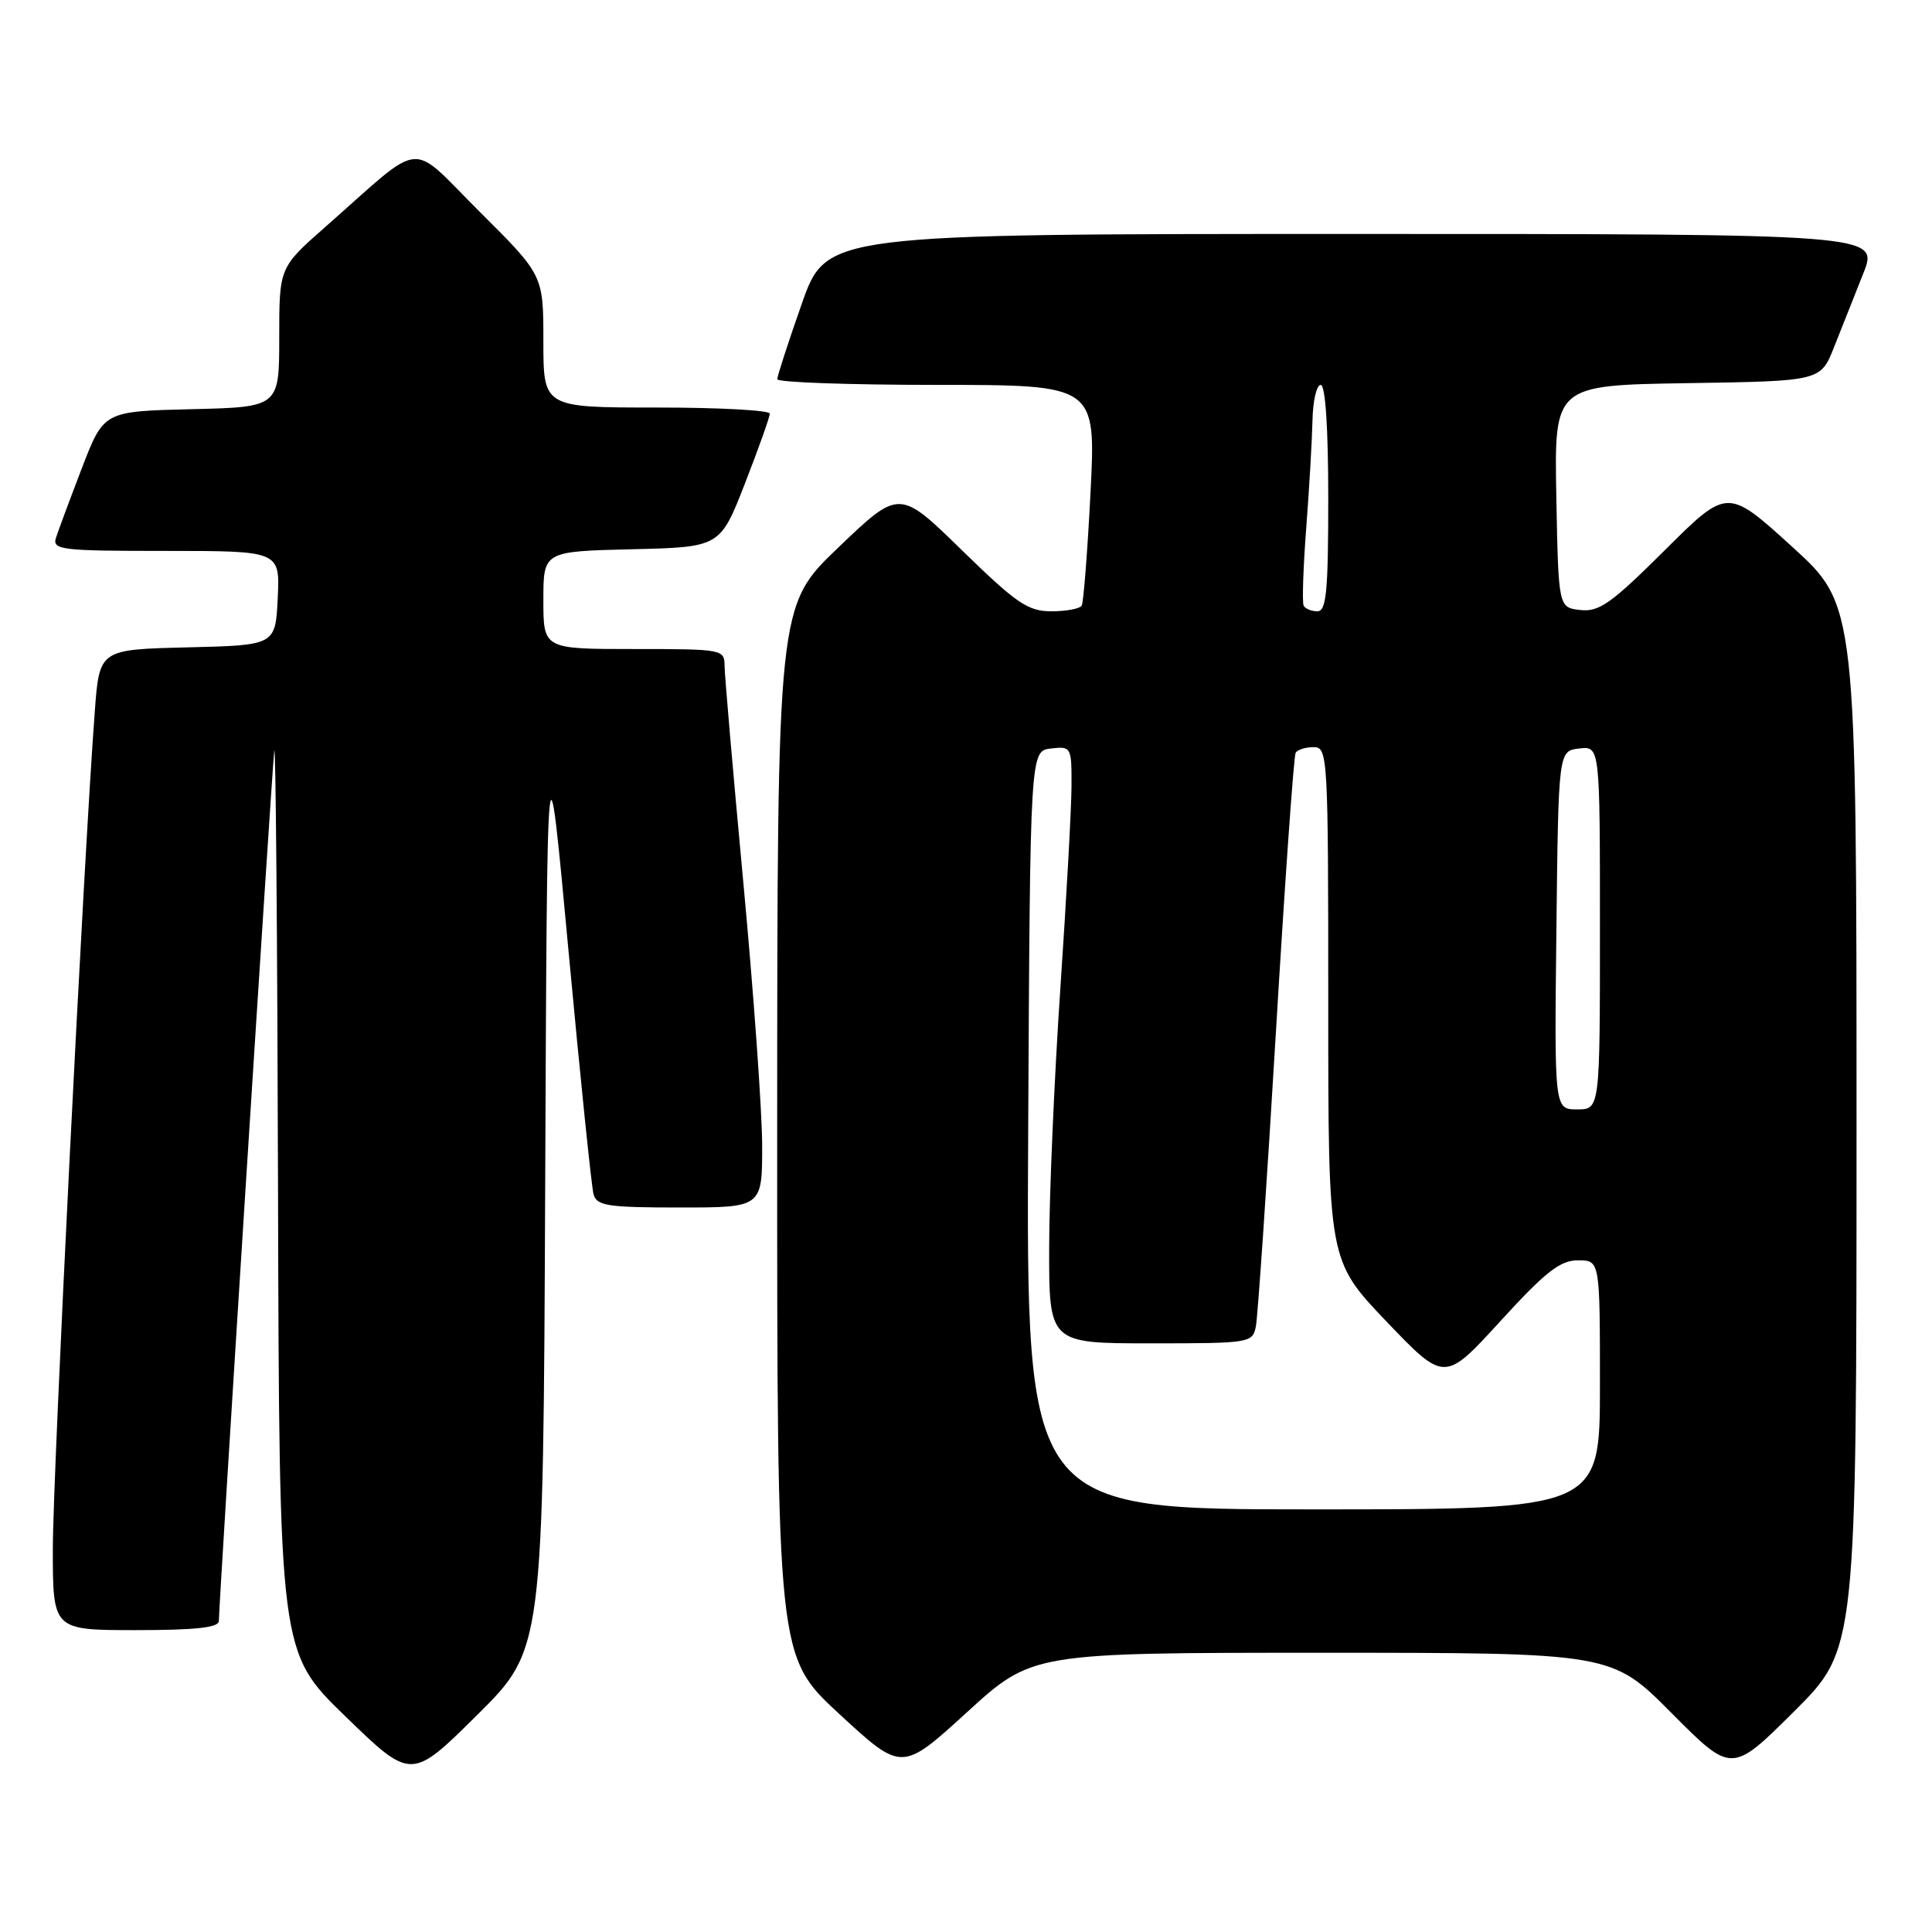 <?xml version="1.0" encoding="UTF-8" standalone="no"?>
<!DOCTYPE svg PUBLIC "-//W3C//DTD SVG 1.1//EN" "http://www.w3.org/Graphics/SVG/1.1/DTD/svg11.dtd" >
<svg xmlns="http://www.w3.org/2000/svg" xmlns:xlink="http://www.w3.org/1999/xlink" version="1.1" viewBox="0 0 256 256">
 <g >
 <path fill="currentColor"
d=" M 72.24 157.03 C 72.50 95.50 72.50 95.50 75.33 126.00 C 76.89 142.78 78.38 157.29 78.65 158.25 C 79.07 159.78 80.51 160.00 90.07 160.00 C 101.00 160.00 101.00 160.00 100.99 151.75 C 100.98 147.21 99.86 131.57 98.50 117.00 C 97.14 102.42 96.02 89.49 96.01 88.25 C 96.00 86.04 95.77 86.00 84.00 86.00 C 72.00 86.00 72.00 86.00 72.00 79.53 C 72.00 73.06 72.00 73.06 83.71 72.78 C 95.42 72.50 95.42 72.50 98.71 64.06 C 100.52 59.41 102.00 55.25 102.00 54.81 C 102.00 54.36 95.25 54.00 87.00 54.00 C 72.00 54.00 72.00 54.00 72.00 45.23 C 72.00 36.46 72.00 36.46 63.58 28.08 C 54.00 18.55 56.46 18.32 43.14 30.04 C 37.00 35.44 37.00 35.44 37.00 44.69 C 37.00 53.94 37.00 53.94 25.37 54.22 C 13.75 54.50 13.75 54.50 10.86 62.00 C 9.28 66.12 7.73 70.29 7.42 71.25 C 6.91 72.86 8.04 73.00 21.98 73.00 C 37.10 73.00 37.10 73.00 36.80 79.25 C 36.50 85.50 36.50 85.50 24.84 85.78 C 13.17 86.06 13.17 86.06 12.56 94.28 C 11.09 113.80 7.00 195.44 7.00 205.25 C 7.00 216.00 7.00 216.00 18.00 216.00 C 25.93 216.00 29.00 215.66 29.00 214.79 C 29.00 212.46 36.00 102.47 36.34 99.50 C 36.53 97.85 36.75 124.04 36.84 157.71 C 37.00 218.92 37.00 218.92 45.75 227.41 C 54.50 235.90 54.50 235.90 63.24 227.23 C 71.98 218.56 71.98 218.56 72.24 157.03 Z  M 175.15 219.00 C 213.55 219.00 213.55 219.00 221.50 227.00 C 229.46 235.00 229.46 235.00 237.73 226.77 C 246.00 218.54 246.00 218.54 246.00 149.37 C 246.00 80.19 246.00 80.19 237.44 72.42 C 228.89 64.65 228.89 64.65 220.59 72.91 C 213.50 79.97 211.88 81.11 209.40 80.83 C 206.50 80.50 206.50 80.50 206.22 65.77 C 205.95 51.05 205.95 51.05 223.59 50.77 C 241.24 50.50 241.24 50.50 243.02 46.00 C 244.00 43.52 245.74 39.14 246.89 36.25 C 248.97 31.00 248.97 31.00 179.24 31.00 C 109.50 31.00 109.50 31.00 106.24 40.25 C 104.45 45.34 102.99 49.84 102.99 50.25 C 103.00 50.66 112.50 51.00 124.11 51.00 C 145.22 51.00 145.22 51.00 144.50 65.25 C 144.10 73.09 143.57 79.84 143.33 80.25 C 143.08 80.66 141.28 81.00 139.32 81.00 C 136.21 81.00 134.70 79.97 127.46 72.91 C 119.17 64.81 119.17 64.81 111.09 72.54 C 103.00 80.27 103.00 80.27 102.98 149.88 C 102.97 219.50 102.97 219.50 111.23 227.13 C 119.50 234.76 119.50 234.76 128.13 226.88 C 136.76 219.00 136.76 219.00 175.15 219.00 Z  M 136.24 149.75 C 136.50 99.50 136.50 99.50 139.25 99.18 C 141.95 98.87 142.00 98.97 141.98 104.18 C 141.97 107.11 141.30 119.17 140.50 131.00 C 139.70 142.82 139.03 158.24 139.02 165.25 C 139.00 178.00 139.00 178.00 152.48 178.00 C 165.66 178.00 165.97 177.95 166.41 175.75 C 166.66 174.51 167.85 157.07 169.05 137.00 C 170.25 116.92 171.43 100.16 171.68 99.75 C 171.92 99.34 172.99 99.00 174.06 99.00 C 175.94 99.00 176.00 100.01 176.00 133.01 C 176.00 167.02 176.00 167.02 183.70 175.09 C 191.41 183.15 191.41 183.15 198.79 175.08 C 204.79 168.51 206.72 167.00 209.09 167.00 C 212.00 167.00 212.00 167.00 212.00 183.50 C 212.00 200.00 212.00 200.00 173.99 200.00 C 135.98 200.00 135.98 200.00 136.24 149.75 Z  M 206.23 123.25 C 206.50 99.50 206.50 99.50 209.25 99.18 C 212.00 98.87 212.00 98.87 212.00 122.93 C 212.00 147.00 212.00 147.00 208.98 147.00 C 205.96 147.00 205.96 147.00 206.23 123.25 Z  M 172.74 80.25 C 172.53 79.84 172.68 75.22 173.08 70.00 C 173.48 64.78 173.85 58.36 173.91 55.75 C 173.96 53.14 174.45 51.00 175.00 51.00 C 175.62 51.00 176.00 56.67 176.00 66.00 C 176.00 78.39 175.75 81.00 174.56 81.00 C 173.77 81.00 172.95 80.66 172.74 80.25 Z "/>
</g>
</svg>